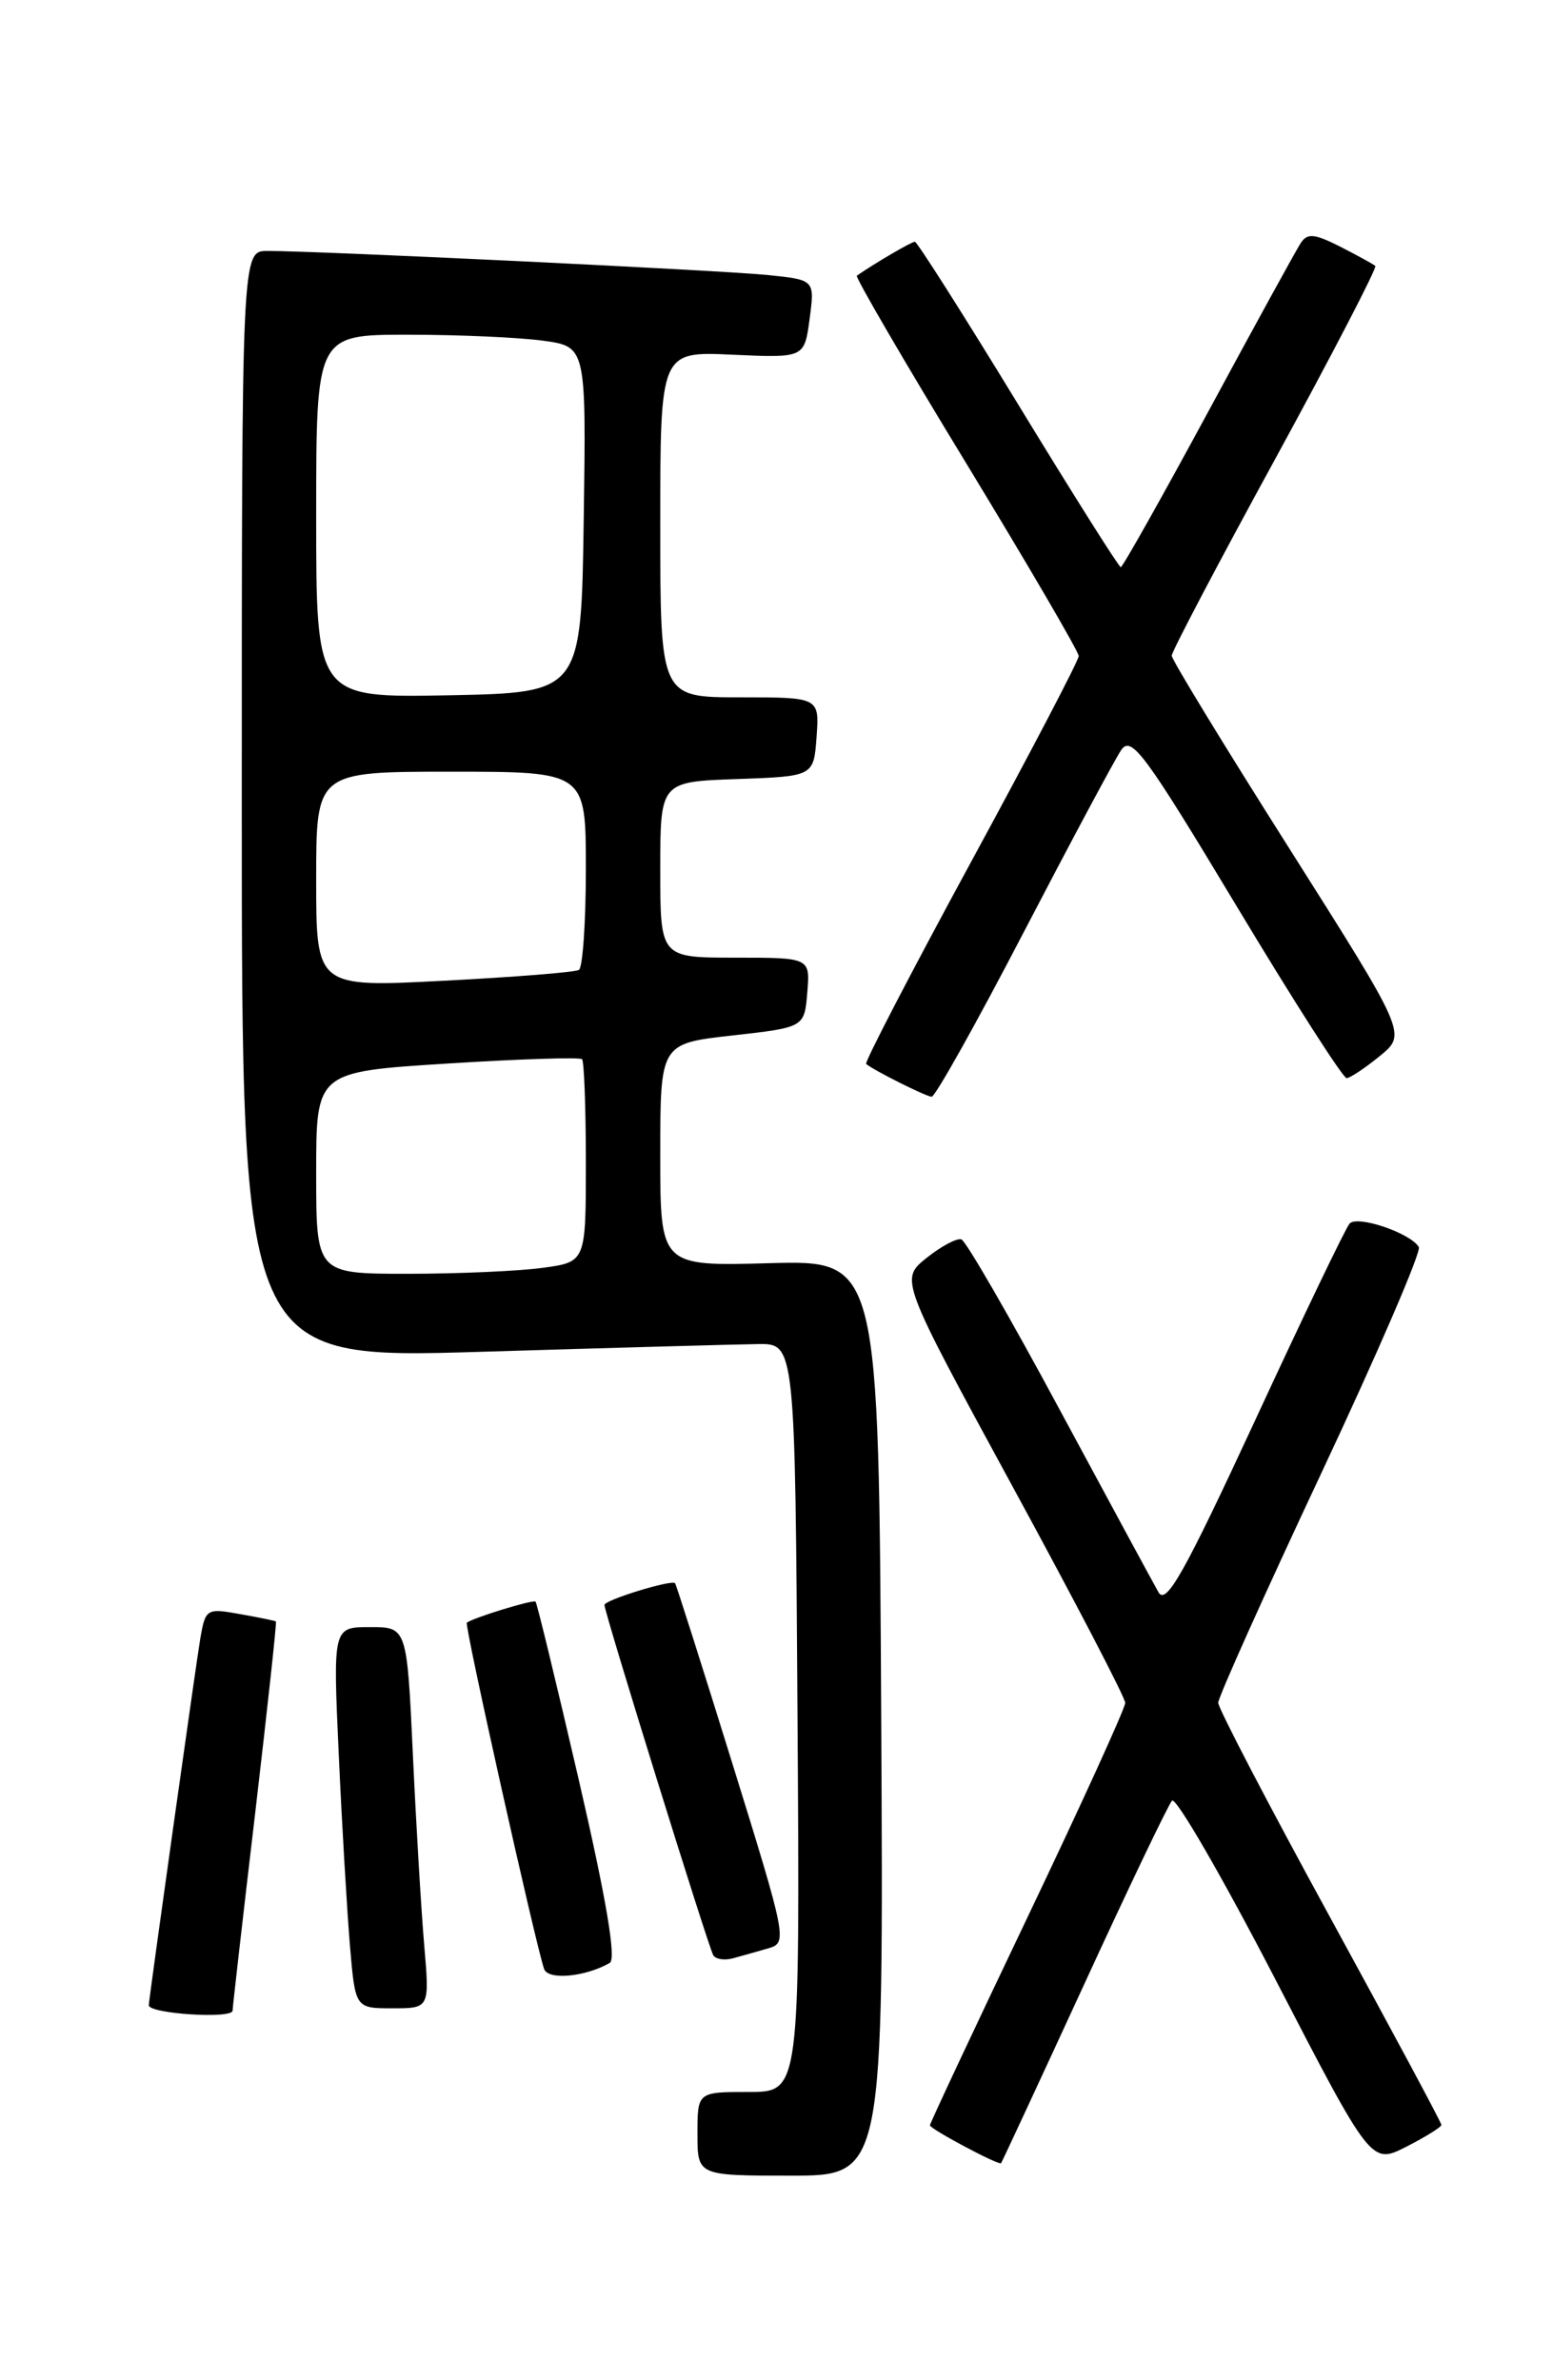 <?xml version="1.0" encoding="UTF-8" standalone="no"?>
<!DOCTYPE svg PUBLIC "-//W3C//DTD SVG 1.1//EN" "http://www.w3.org/Graphics/SVG/1.1/DTD/svg11.dtd" >
<svg xmlns="http://www.w3.org/2000/svg" xmlns:xlink="http://www.w3.org/1999/xlink" version="1.1" viewBox="0 0 167 256">
 <g >
 <path fill="currentColor"
d=" M 94.76 184.77 C 94.50 135.54 94.50 135.54 82.75 135.86 C 71.00 136.19 71.00 136.19 71.00 124.21 C 71.00 112.24 71.00 112.24 78.75 111.37 C 86.50 110.50 86.50 110.50 86.81 106.75 C 87.12 103.00 87.12 103.00 79.06 103.00 C 71.00 103.00 71.00 103.00 71.00 93.54 C 71.00 84.08 71.00 84.08 79.25 83.79 C 87.50 83.50 87.50 83.50 87.81 79.25 C 88.11 75.00 88.11 75.00 79.56 75.00 C 71.00 75.00 71.00 75.00 71.00 56.40 C 71.00 37.79 71.00 37.79 78.75 38.15 C 86.50 38.50 86.50 38.50 87.06 34.30 C 87.62 30.10 87.62 30.10 82.56 29.58 C 77.58 29.07 34.12 26.98 28.75 26.99 C 26.00 27.00 26.00 27.00 26.00 86.58 C 26.00 146.17 26.00 146.17 51.75 145.39 C 65.91 144.96 79.30 144.59 81.50 144.56 C 85.50 144.50 85.50 144.50 85.76 184.75 C 86.02 225.00 86.02 225.00 80.51 225.00 C 75.00 225.00 75.00 225.00 75.00 229.50 C 75.00 234.00 75.00 234.00 85.01 234.00 C 95.02 234.00 95.02 234.00 94.76 184.77 Z  M 116.55 213.50 C 121.35 203.05 125.62 194.13 126.03 193.67 C 126.43 193.21 131.42 201.83 137.11 212.82 C 147.45 232.81 147.45 232.81 151.22 230.89 C 153.30 229.83 155.00 228.77 155.00 228.54 C 155.00 228.30 149.60 218.24 143.00 206.16 C 136.40 194.09 131.00 183.73 131.00 183.14 C 131.00 182.55 135.97 171.47 142.05 158.52 C 148.13 145.57 152.87 134.59 152.57 134.12 C 151.63 132.59 145.92 130.67 145.12 131.61 C 144.69 132.10 140.12 141.62 134.97 152.76 C 127.36 169.18 125.40 172.68 124.58 171.26 C 124.03 170.29 119.23 161.42 113.91 151.54 C 108.60 141.66 103.86 133.45 103.38 133.30 C 102.89 133.14 101.21 134.04 99.63 135.30 C 96.77 137.60 96.77 137.60 108.88 159.87 C 115.55 172.12 121.00 182.59 121.00 183.15 C 121.00 183.71 116.28 194.08 110.50 206.19 C 104.72 218.30 100.00 228.38 100.00 228.58 C 100.00 228.98 107.40 232.92 107.65 232.66 C 107.73 232.57 111.74 223.95 116.55 213.50 Z  M 25.01 216.25 C 25.02 215.84 26.11 206.28 27.44 195.01 C 28.76 183.73 29.77 174.46 29.67 174.39 C 29.58 174.32 27.84 173.96 25.80 173.60 C 22.22 172.95 22.09 173.04 21.54 176.21 C 21.08 178.94 16.00 215.08 16.00 215.67 C 16.00 216.59 25.00 217.17 25.01 216.25 Z  M 45.62 209.25 C 45.30 205.54 44.75 196.31 44.40 188.75 C 43.76 175.00 43.76 175.00 39.78 175.00 C 35.80 175.00 35.80 175.00 36.43 188.75 C 36.77 196.31 37.32 205.54 37.63 209.25 C 38.20 216.00 38.20 216.00 42.20 216.00 C 46.20 216.00 46.20 216.00 45.62 209.25 Z  M 65.57 211.12 C 66.29 210.70 65.20 204.26 62.26 191.52 C 59.84 181.07 57.74 172.41 57.59 172.26 C 57.35 172.01 50.89 173.99 50.20 174.53 C 49.92 174.75 57.59 209.12 58.51 211.77 C 58.94 213.00 62.93 212.63 65.57 211.12 Z  M 82.62 209.55 C 84.69 208.96 84.60 208.51 78.77 189.72 C 75.49 179.15 72.71 170.40 72.59 170.28 C 72.21 169.87 65.00 172.09 65.00 172.62 C 65.00 173.44 76.17 209.40 76.70 210.29 C 76.96 210.73 77.92 210.87 78.83 210.62 C 79.75 210.37 81.45 209.89 82.62 209.55 Z  M 110.09 100.25 C 115.17 90.49 119.88 81.68 120.56 80.68 C 121.65 79.06 123.08 80.99 132.96 97.43 C 139.09 107.64 144.43 115.98 144.81 115.96 C 145.19 115.94 146.80 114.87 148.39 113.57 C 151.27 111.21 151.27 111.21 138.64 91.25 C 131.69 80.28 126.00 70.95 126.00 70.52 C 126.00 70.08 131.01 60.55 137.14 49.34 C 143.26 38.12 148.10 28.79 147.89 28.60 C 147.67 28.41 145.98 27.48 144.12 26.53 C 141.33 25.12 140.58 25.05 139.86 26.16 C 139.38 26.90 134.91 35.04 129.94 44.25 C 124.96 53.46 120.72 61.00 120.52 61.00 C 120.32 61.00 115.35 53.12 109.49 43.50 C 103.62 33.87 98.62 26.00 98.38 26.00 C 98.02 26.00 94.13 28.27 92.14 29.65 C 91.94 29.78 97.22 38.86 103.89 49.81 C 110.55 60.77 116.00 70.10 116.00 70.56 C 116.00 71.02 110.78 81.01 104.39 92.76 C 98.01 104.51 92.95 114.26 93.14 114.43 C 93.93 115.11 99.54 117.92 100.18 117.96 C 100.56 117.98 105.02 110.01 110.09 100.25 Z  M 34.00 126.14 C 34.00 115.28 34.00 115.28 48.09 114.39 C 55.83 113.90 62.36 113.69 62.59 113.92 C 62.81 114.15 63.00 119.15 63.00 125.03 C 63.00 135.73 63.00 135.73 58.36 136.36 C 55.81 136.71 49.28 137.00 43.86 137.00 C 34.00 137.00 34.00 137.00 34.00 126.14 Z  M 34.00 94.60 C 34.00 83.00 34.00 83.00 48.50 83.00 C 63.00 83.00 63.00 83.00 63.00 93.44 C 63.00 99.18 62.66 104.08 62.25 104.32 C 61.84 104.57 55.31 105.09 47.75 105.48 C 34.00 106.20 34.00 106.20 34.00 94.60 Z  M 34.00 55.53 C 34.00 36.00 34.00 36.00 43.86 36.00 C 49.28 36.00 55.82 36.29 58.38 36.64 C 63.04 37.28 63.04 37.28 62.77 55.89 C 62.50 74.50 62.50 74.50 48.25 74.78 C 34.00 75.05 34.00 75.05 34.00 55.53 Z "/>
</g>
</svg>